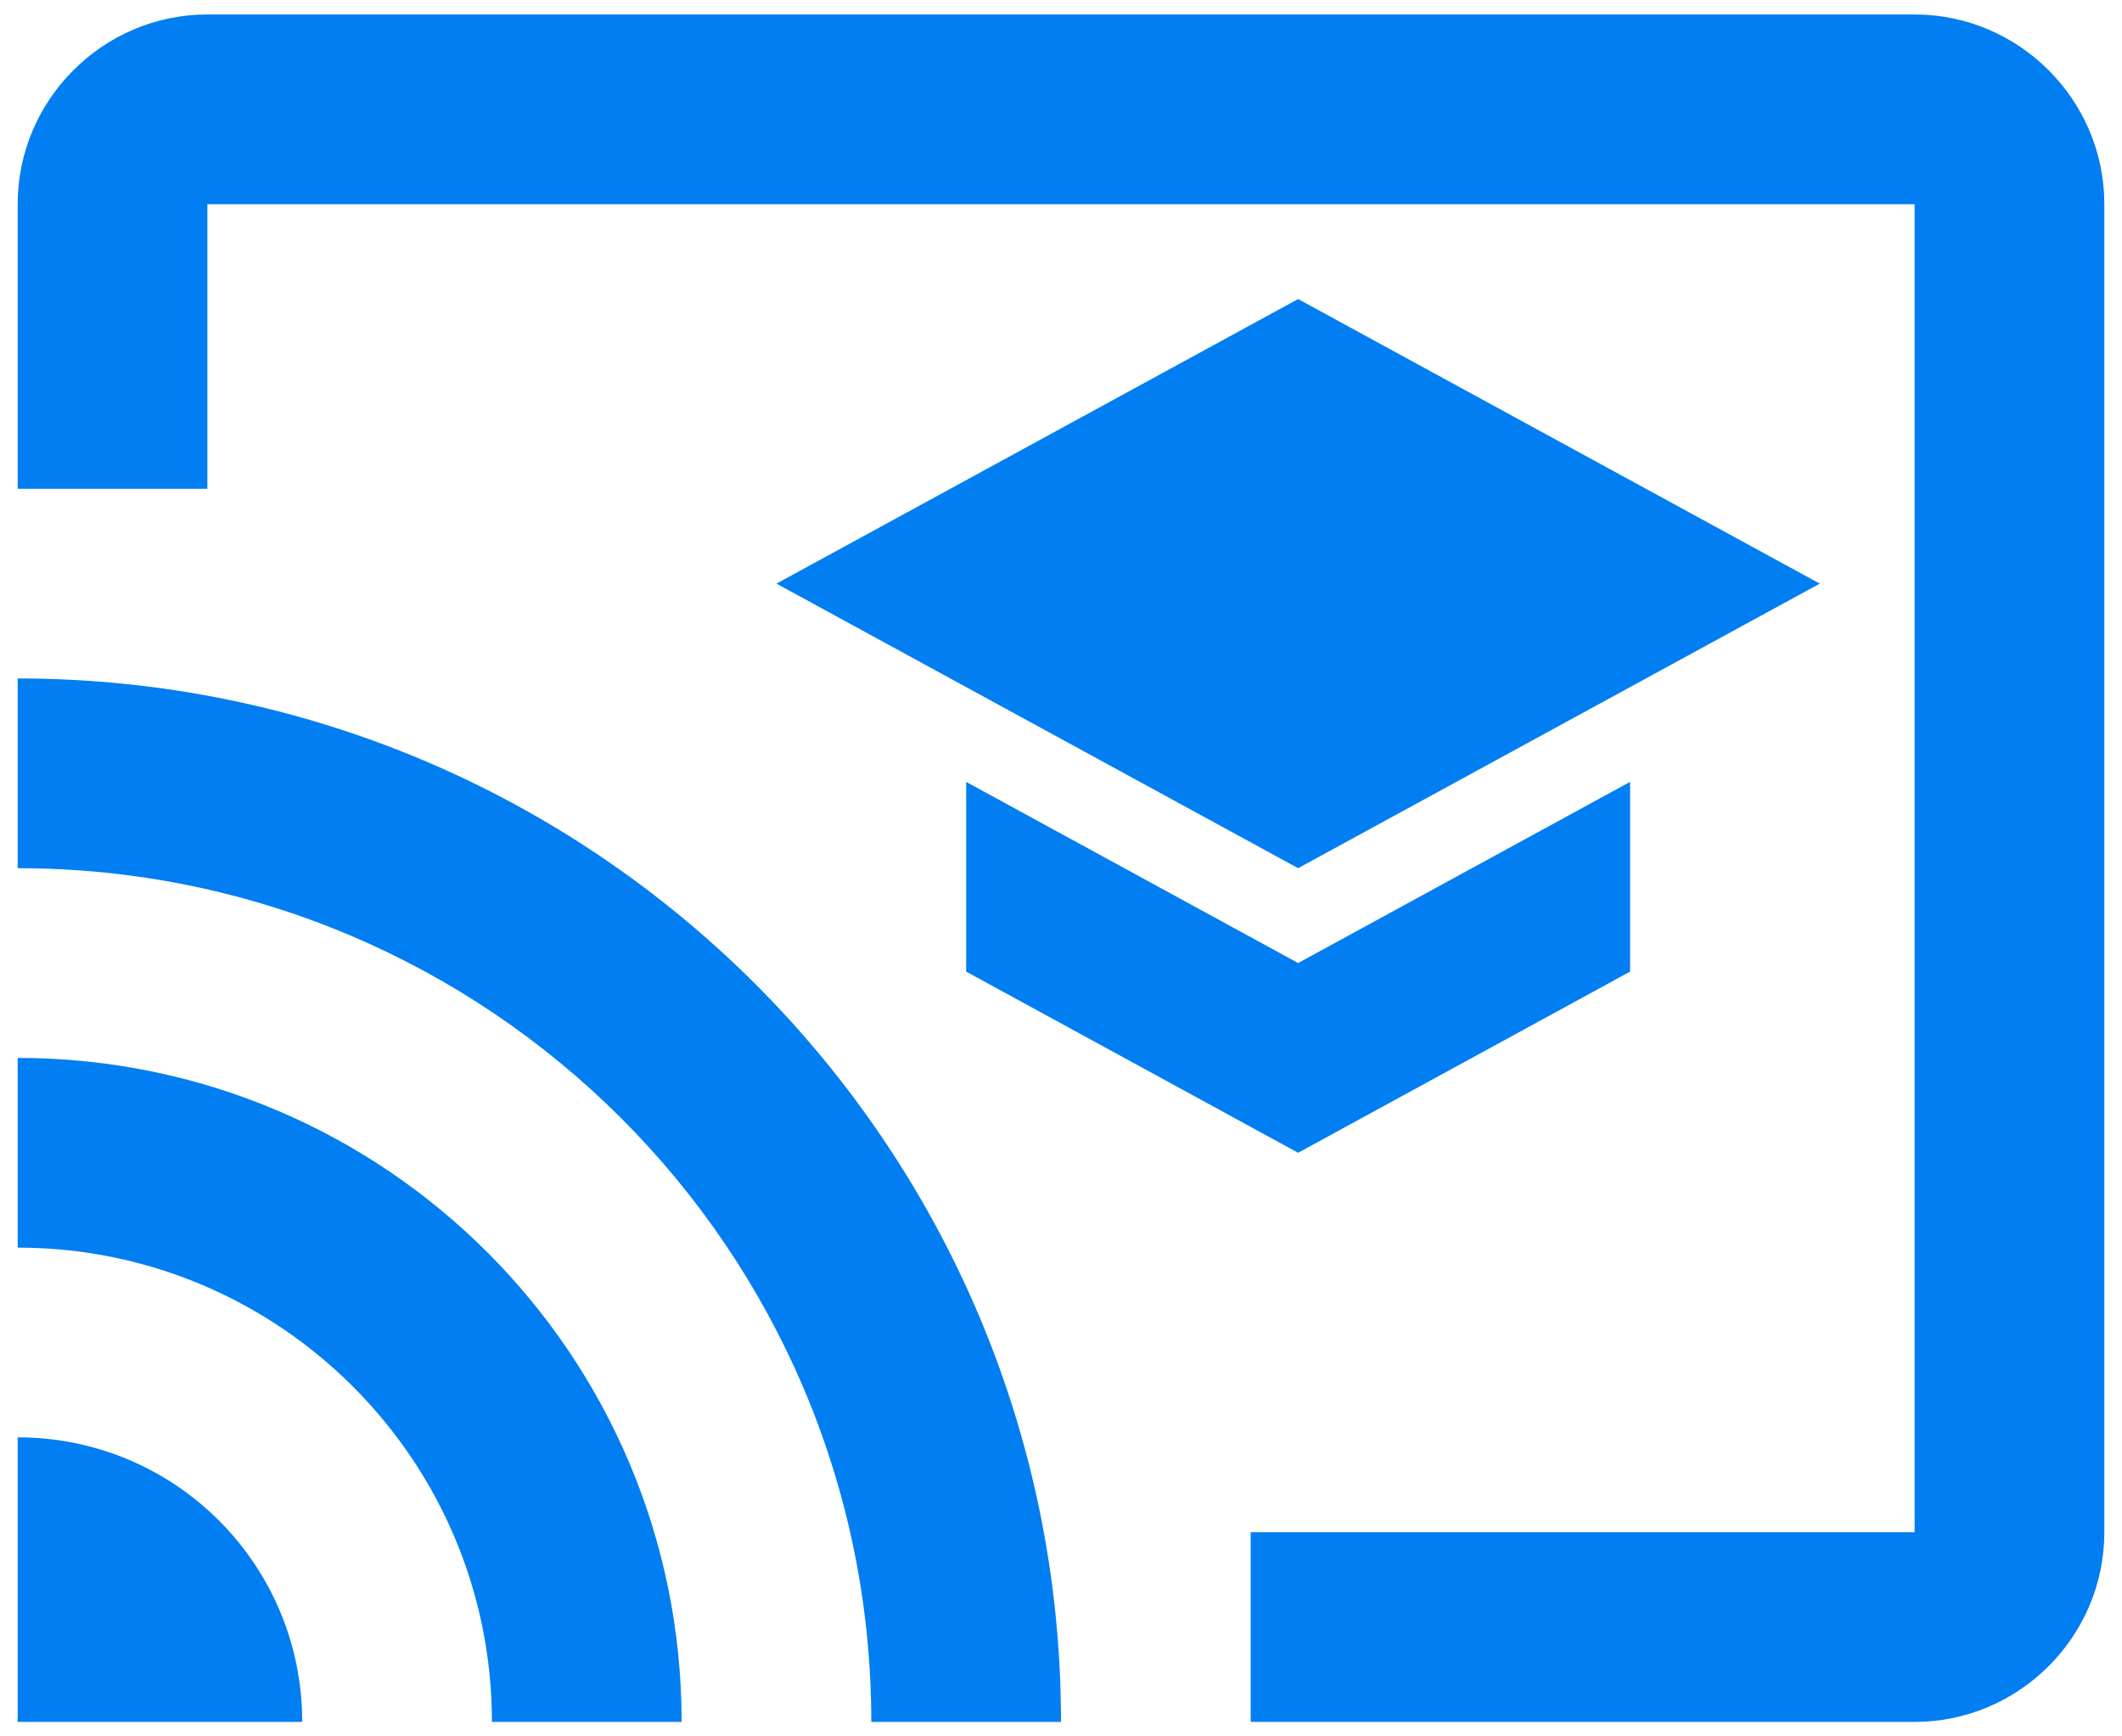 <svg width="55" height="45" viewBox="0 0 55 45" fill="none" xmlns="http://www.w3.org/2000/svg">
<path d="M49.625 0.375H5.375C2.671 0.375 0.458 2.587 0.458 5.292V12.667H5.375V5.292H49.625V39.708H32.417V44.625H49.625C52.329 44.625 54.542 42.413 54.542 39.708V5.292C54.542 2.587 52.329 0.375 49.625 0.375ZM0.458 37.25V44.625H7.833C7.833 40.544 4.539 37.25 0.458 37.25ZM0.458 27.417V32.333C7.243 32.333 12.75 37.84 12.75 44.625H17.667C17.667 35.111 9.972 27.417 0.458 27.417ZM0.458 17.583V22.5C12.676 22.5 22.583 32.407 22.583 44.625H27.5C27.5 29.678 15.38 17.583 0.458 17.583ZM25.042 20.263V25.18L33.646 29.875L42.25 25.18V20.263L33.646 24.958L25.042 20.263ZM33.646 7.75L20.125 15.125L33.646 22.5L47.167 15.125L33.646 7.75Z" fill="#007EF2"/>
</svg>
